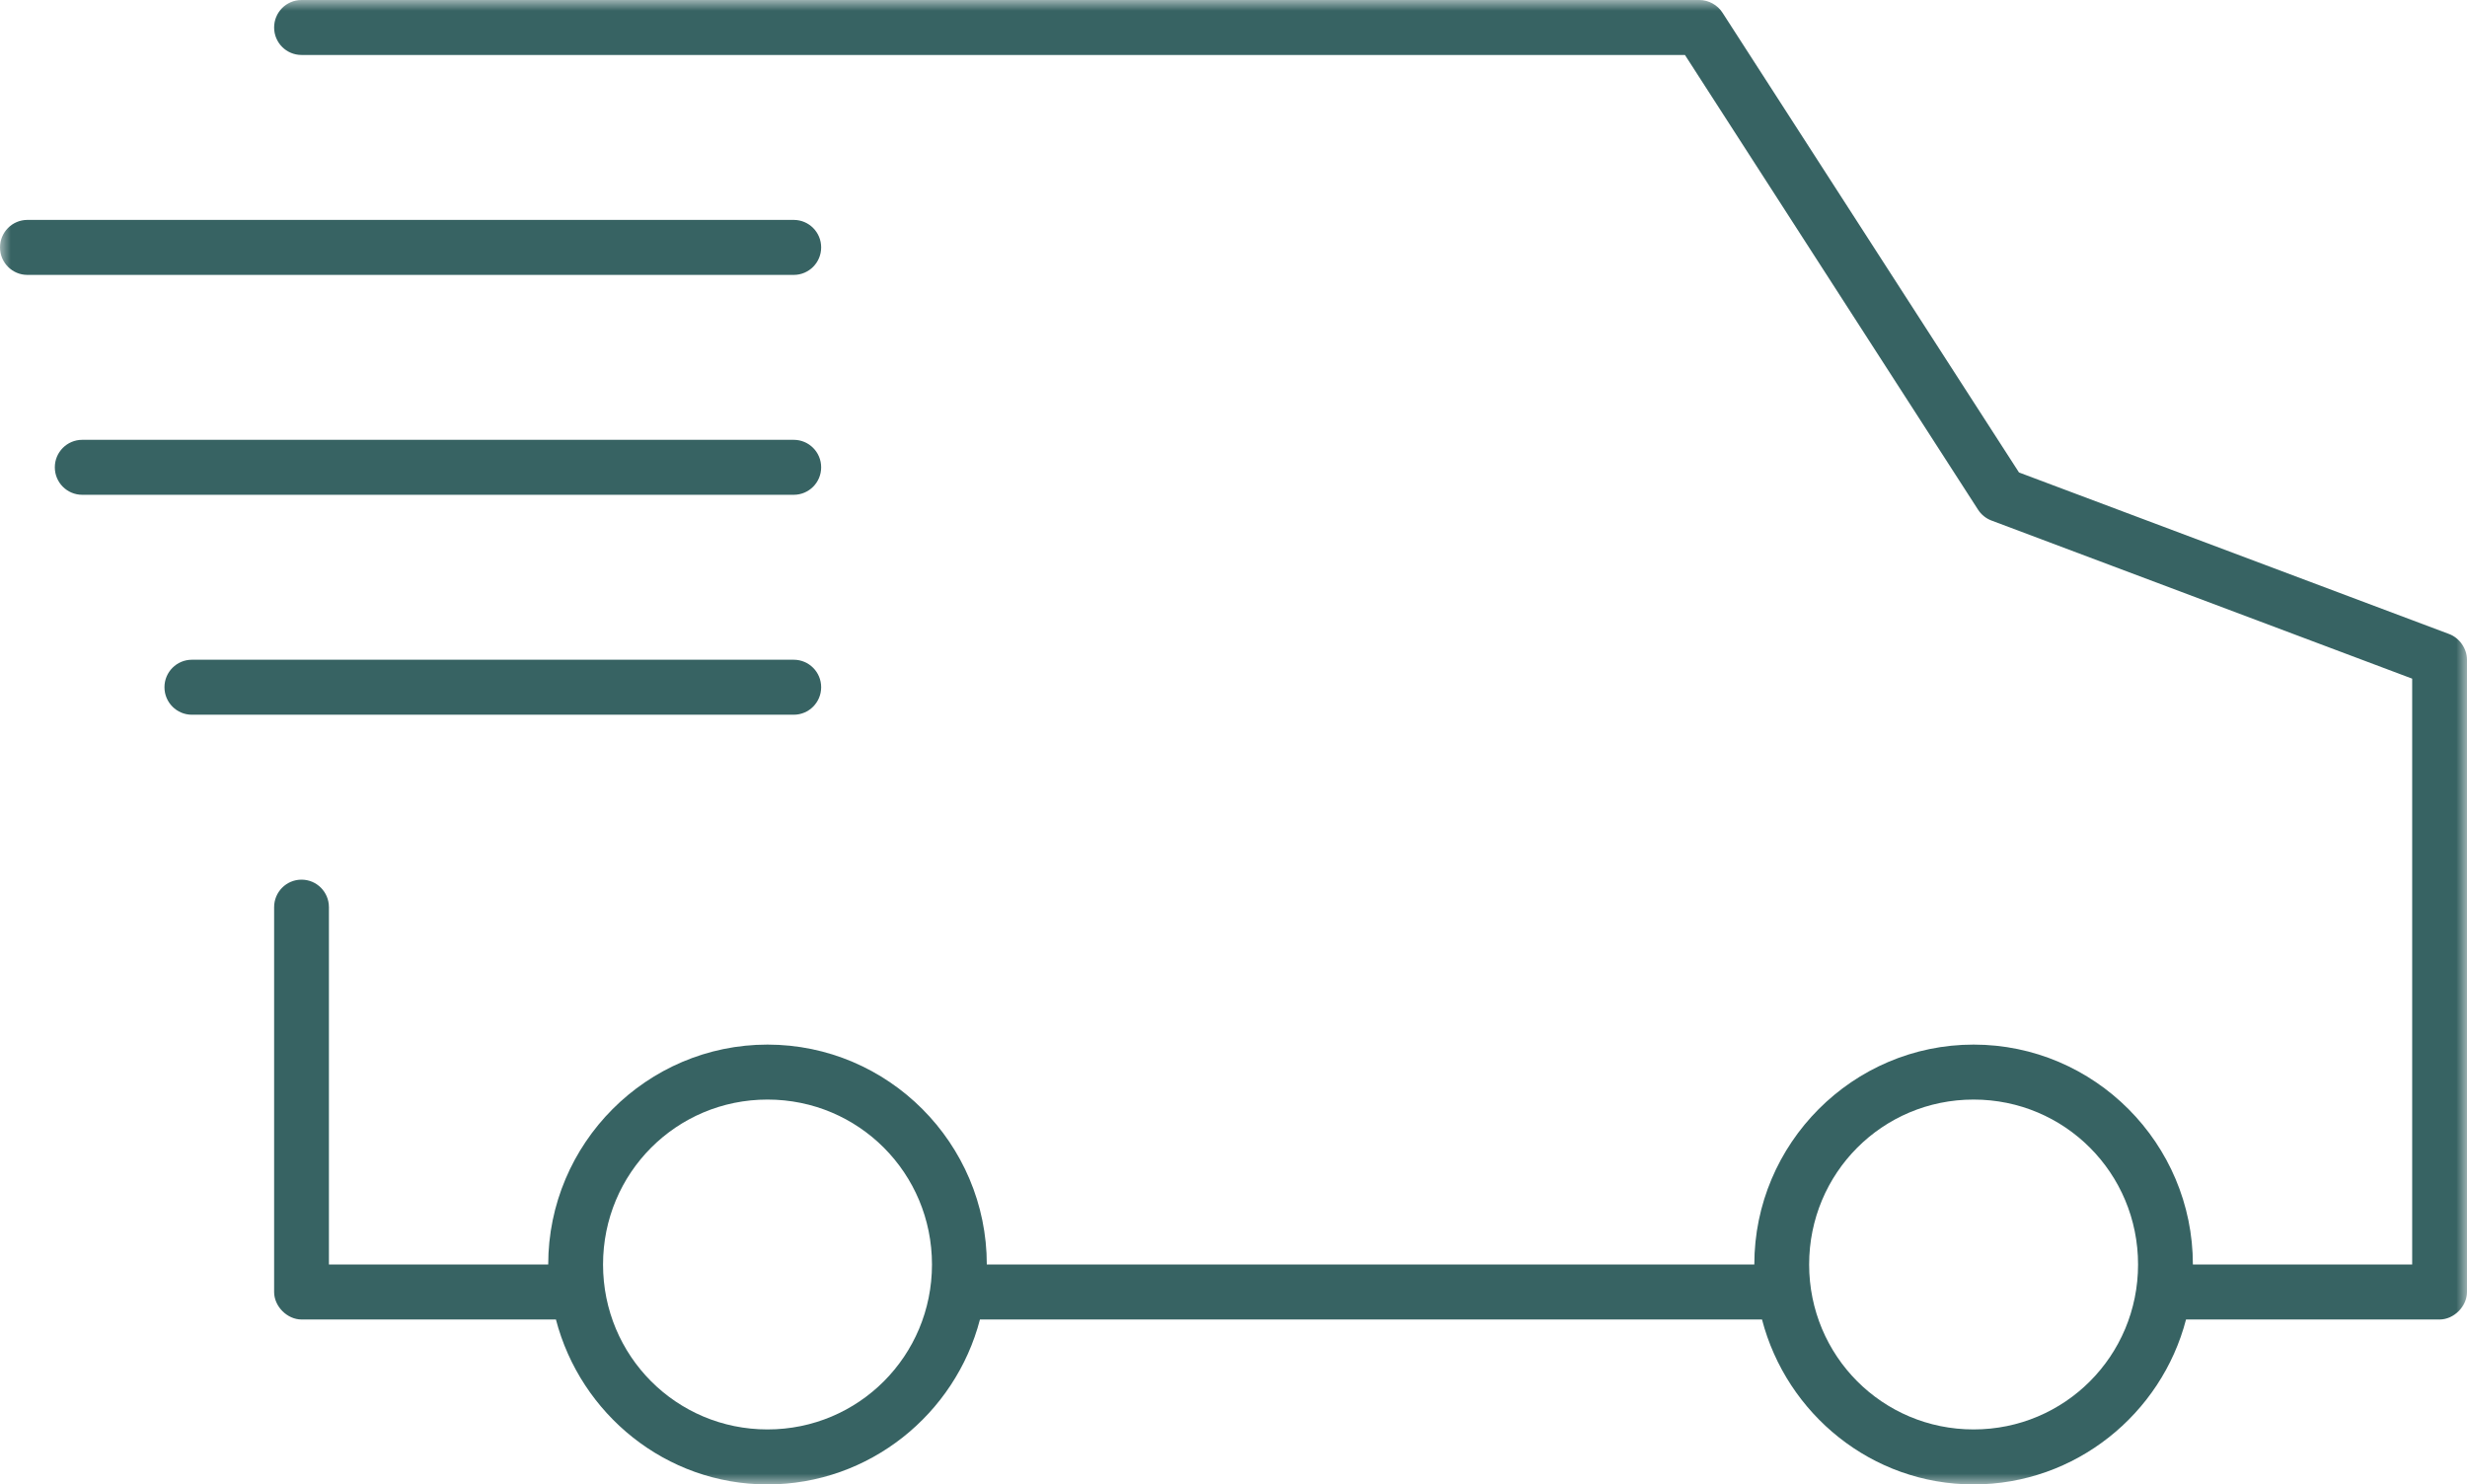 
<svg width="113px" height="68px" viewBox="0 0 113 68" version="1.1" xmlns="http://www.w3.org/2000/svg" xmlns:xlink="http://www.w3.org/1999/xlink">
    <!-- Generator: Sketch 46.1 (44463) - http://www.bohemiancoding.com/sketch -->
    <desc>Created with Sketch.</desc>
    <defs>
        <polygon id="path-1" points="56.5 68 113 68 113 0 56.5 0 0 0 0 68"></polygon>
    </defs>
    <g id="Page-1" stroke="none" stroke-width="1" fill="none" fill-rule="evenodd">
        <g id="Homepage" transform="translate(-812, -2097)">
            <g id="Page-1" transform="translate(812, 2097)">
                <mask id="mask-2" fill="white">
                    <use xlink:href="#path-1"></use>
                </mask>
                <g id="Clip-2"></g>
                <path d="M90.4,50.37 C94.575,50.37 97.933,53.738 97.933,57.926 C97.933,62.114 94.575,65.481 90.4,65.481 C86.224,65.481 82.867,62.114 82.867,57.926 C82.867,53.738 86.224,50.37 90.4,50.37 L90.4,50.37 Z M35.155,50.37 C39.331,50.37 42.689,53.738 42.689,57.926 C42.689,62.114 39.331,65.481 35.155,65.481 C30.98,65.481 27.622,62.114 27.622,57.926 C27.622,53.738 30.98,50.37 35.155,50.37 L35.155,50.37 Z M8.789,30.222 C8.095,30.222 7.533,30.786 7.533,31.481 C7.533,32.177 8.095,32.741 8.789,32.741 L36.357,32.741 C37.051,32.741 37.613,32.177 37.613,31.481 C37.613,30.786 37.051,30.222 36.357,30.222 L8.789,30.222 Z M3.766,20.148 C3.073,20.148 2.511,20.712 2.511,21.407 C2.511,22.103 3.073,22.666 3.766,22.666 L36.357,22.666 C37.051,22.666 37.613,22.103 37.613,21.407 C37.613,20.712 37.051,20.148 36.357,20.148 L3.766,20.148 Z M1.255,10.074 C0.562,10.074 0,10.638 0,11.333 C0,12.029 0.562,12.593 1.255,12.593 L36.357,12.593 C37.051,12.593 37.613,12.029 37.613,11.333 C37.613,10.638 37.051,10.074 36.357,10.074 L1.255,10.074 Z M13.811,0 C13.117,0 12.556,0.564 12.556,1.259 C12.556,1.955 13.117,2.518 13.811,2.518 L77.178,2.518 L90.596,23.336 C90.742,23.569 90.967,23.752 91.224,23.847 L110.489,31.088 L110.489,57.926 L100.444,57.926 C100.444,52.377 95.932,47.852 90.4,47.852 C84.868,47.852 80.356,52.377 80.356,57.926 L45.2,57.926 C45.2,52.377 40.688,47.852 35.155,47.852 C29.623,47.852 25.111,52.377 25.111,57.926 L15.066,57.926 L15.066,41.556 C15.066,40.86 14.505,40.296 13.811,40.296 C13.117,40.296 12.556,40.86 12.556,41.556 L12.556,59.185 C12.556,59.845 13.153,60.444 13.811,60.445 L25.464,60.445 C26.59,64.773 30.496,68 35.155,68 C39.817,68 43.762,64.775 44.886,60.445 L80.708,60.445 C81.834,64.773 85.74,68 90.4,68 C95.061,68 99.006,64.775 100.13,60.445 L111.744,60.445 C112.402,60.445 112.999,59.845 113,59.185 L113,30.222 C112.999,29.711 112.655,29.218 112.176,29.042 L92.479,21.643 L78.904,0.591 C78.68,0.232 78.266,0.001 77.844,0 L13.811,0 Z" id="Fill-1" fill="#376363" mask="url(#mask-2)"></path>
            </g>
        </g>
    </g>
</svg>